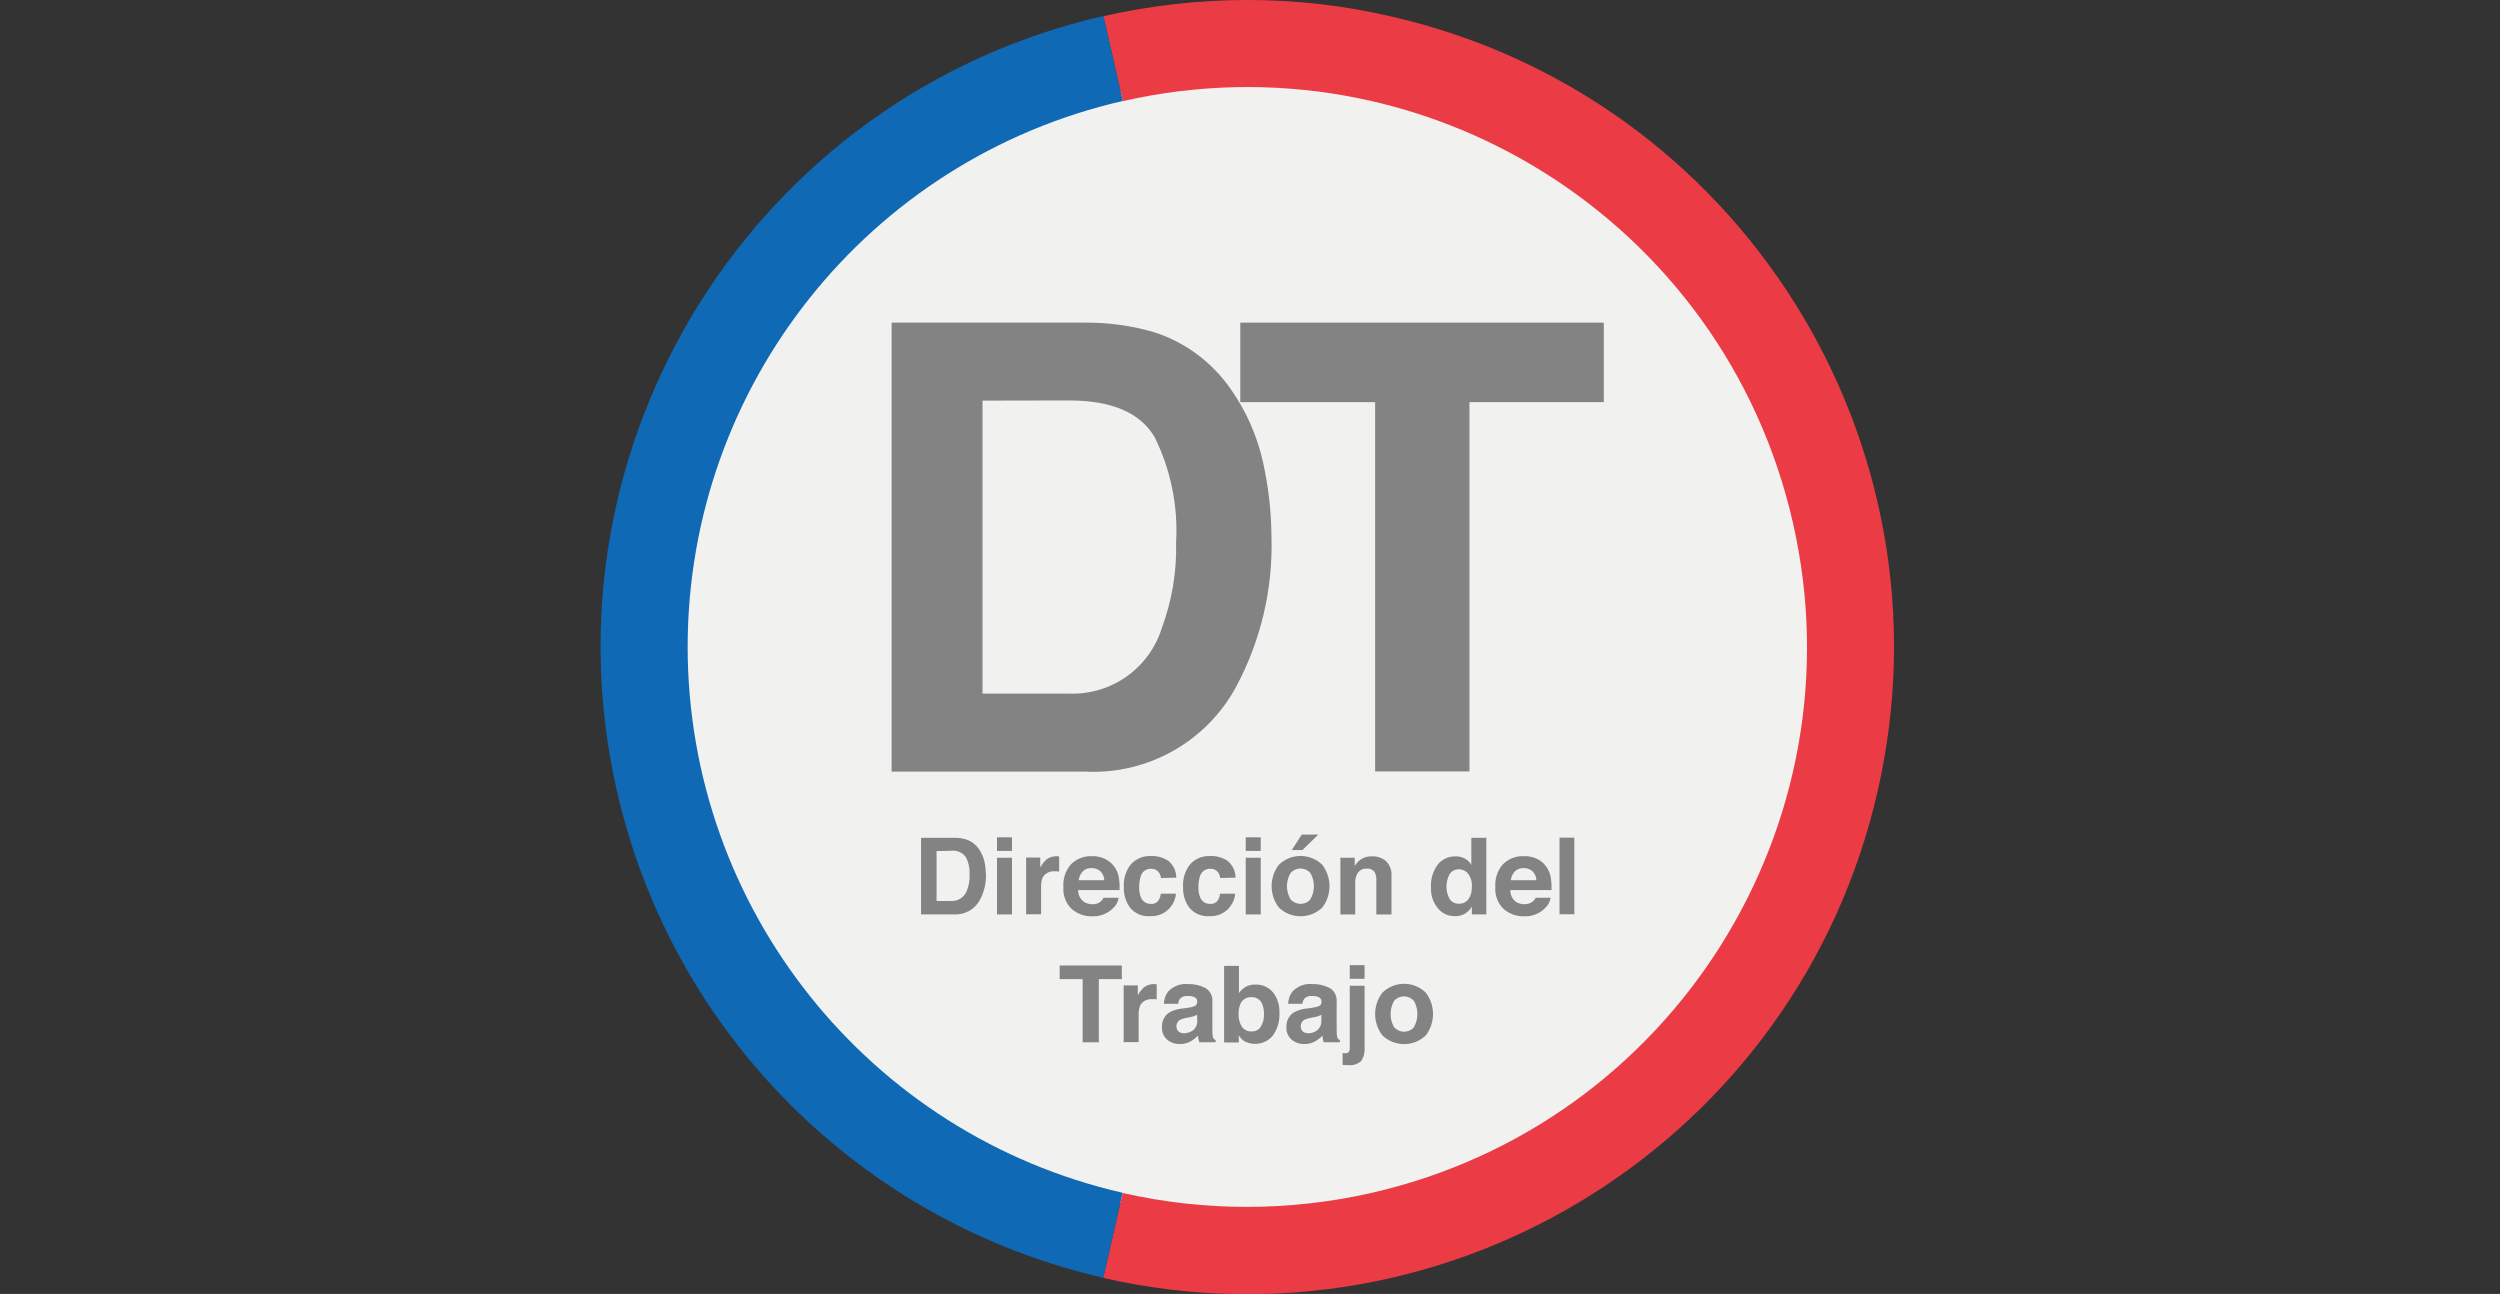 <?xml version="1.0" encoding="utf-8"?>
<!-- Generator: Adobe Illustrator 23.1.0, SVG Export Plug-In . SVG Version: 6.00 Build 0)  -->
<svg version="1.1" id="Capa_1" xmlns="http://www.w3.org/2000/svg" xmlns:xlink="http://www.w3.org/1999/xlink" x="0px" y="0px"
	 viewBox="0 0 146.84 76" style="enable-background:new 0 0 146.84 76;" xml:space="preserve">
<rect x="0" y="0" width="146.84" height="76" fill="#333333" stroke="none"/>
<style type="text/css">
	.st0{fill:#F1F1F0;}
	.st1{fill:#EB3C46;}
	.st2{fill:#0F69B4;}
	.st3{fill:#838384;}
</style>
<path class="st0" d="M39.78,38c0-18.5,15-33.5,33.5-33.5s33.5,15,33.5,33.5s-15,33.5-33.5,33.5l0,0C54.78,71.5,39.78,56.5,39.78,38"
	/>
<path class="st1" d="M73.28,0c-2.85,0-5.69,0.32-8.47,0.95l1.14,4.99c17.71-4.03,35.33,7.06,39.36,24.77s-7.06,35.33-24.77,39.36
	c-4.81,1.09-9.8,1.09-14.6,0l-1.14,4.99c20.46,4.66,40.83-8.15,45.49-28.61c4.66-20.46-8.15-40.83-28.61-45.49
	C78.93,0.32,76.11,0,73.28,0"/>
<path class="st2" d="M40.39,38C40.39,22.66,51,9.36,65.95,5.93l-1.14-4.99C44.35,5.63,31.56,26.02,36.24,46.48
	c3.25,14.21,14.35,25.31,28.56,28.57l1.14-4.99C51,66.64,40.4,53.34,40.39,38"/>
<path class="st3" d="M67.81,19.52c1.83,0.59,3.4,1.77,4.49,3.35c0.9,1.28,1.54,2.73,1.88,4.26c0.32,1.43,0.49,2.9,0.5,4.36
	c0.1,3.1-0.63,6.18-2.11,8.91c-1.76,3.2-5.2,5.11-8.84,4.92H52.37V18.95h11.36C65.11,18.94,66.49,19.13,67.81,19.52 M57.71,23.53
	v17.21h5.09c2.47,0.09,4.7-1.48,5.44-3.85c0.6-1.61,0.88-3.31,0.84-5.03c0.12-2.13-0.31-4.26-1.26-6.18
	c-0.84-1.44-2.52-2.16-5.03-2.16L57.71,23.53z"/>
<path class="st3" d="M94.2,18.95v4.67h-7.89v21.69h-5.54V23.62h-7.92v-4.67H94.2z"/>
<path class="st3" d="M56.73,49.3c0.31,0.1,0.58,0.3,0.77,0.57c0.15,0.22,0.26,0.47,0.32,0.73c0.06,0.24,0.08,0.49,0.09,0.75
	c0.02,0.53-0.11,1.05-0.36,1.52c-0.3,0.55-0.89,0.87-1.51,0.84h-1.94v-4.5h1.94C56.27,49.2,56.51,49.24,56.73,49.3 M55.01,49.99
	v2.93h0.87c0.42,0.02,0.8-0.25,0.93-0.66c0.1-0.27,0.15-0.57,0.14-0.86c0.02-0.36-0.05-0.73-0.22-1.06
	c-0.2-0.27-0.53-0.41-0.86-0.37L55.01,49.99z"/>
<path class="st3" d="M59.44,49.98h-0.88v-0.8h0.88V49.98z M58.56,50.38h0.88v3.33h-0.88V50.38z"/>
<path class="st3" d="M62.13,50.3h0.08v0.89c-0.06-0.01-0.1-0.01-0.15-0.01h-0.1c-0.28-0.03-0.56,0.1-0.71,0.34
	c-0.08,0.19-0.11,0.39-0.1,0.59v1.59h-0.88v-3.33h0.83v0.58c0.09-0.17,0.21-0.32,0.35-0.46c0.18-0.14,0.41-0.21,0.64-0.2L62.13,50.3
	"/>
<path class="st3" d="M64.89,50.44c0.23,0.11,0.43,0.28,0.58,0.49c0.14,0.21,0.23,0.44,0.26,0.69c0.03,0.22,0.04,0.44,0.03,0.66
	h-2.43c-0.01,0.28,0.12,0.54,0.35,0.7c0.14,0.09,0.31,0.13,0.48,0.13c0.28,0.02,0.54-0.13,0.66-0.38h0.89
	c-0.04,0.23-0.15,0.44-0.32,0.6c-0.33,0.34-0.78,0.51-1.25,0.49c-0.43,0.01-0.84-0.14-1.17-0.41c-0.37-0.34-0.55-0.83-0.51-1.33
	c-0.03-0.49,0.13-0.97,0.46-1.33c0.32-0.31,0.75-0.48,1.19-0.46C64.37,50.27,64.64,50.33,64.89,50.44 M63.59,51.19
	c-0.13,0.14-0.21,0.32-0.23,0.51h1.5c0-0.2-0.09-0.39-0.23-0.53c-0.14-0.12-0.33-0.19-0.52-0.18
	C63.91,50.98,63.72,51.05,63.59,51.19"/>
<path class="st3" d="M68.19,51.57c-0.01-0.12-0.06-0.24-0.13-0.34c-0.11-0.14-0.28-0.21-0.46-0.2c-0.28-0.01-0.52,0.17-0.6,0.44
	c-0.06,0.2-0.09,0.41-0.09,0.61c-0.01,0.2,0.02,0.4,0.09,0.59c0.08,0.26,0.32,0.43,0.59,0.42c0.16,0.02,0.32-0.04,0.43-0.17
	c0.09-0.13,0.15-0.27,0.16-0.43h0.89c-0.02,0.27-0.12,0.53-0.29,0.75c-0.28,0.38-0.74,0.6-1.21,0.57c-0.45,0.04-0.89-0.14-1.18-0.48
	c-0.27-0.36-0.4-0.79-0.38-1.24c-0.03-0.48,0.12-0.96,0.42-1.33c0.29-0.32,0.72-0.5,1.16-0.48c0.36-0.02,0.72,0.08,1.03,0.28
	c0.3,0.25,0.47,0.61,0.47,0.99L68.19,51.57L68.19,51.57z"/>
<path class="st3" d="M71.67,51.57c-0.01-0.12-0.06-0.24-0.13-0.34c-0.11-0.14-0.28-0.21-0.46-0.2c-0.28-0.01-0.52,0.17-0.6,0.44
	c-0.06,0.2-0.09,0.41-0.09,0.61c-0.01,0.2,0.02,0.4,0.09,0.59c0.08,0.26,0.32,0.43,0.59,0.42c0.16,0.02,0.32-0.04,0.43-0.17
	c0.09-0.12,0.15-0.27,0.16-0.43h0.89c-0.02,0.27-0.12,0.53-0.29,0.75c-0.28,0.38-0.74,0.6-1.21,0.57c-0.45,0.04-0.89-0.14-1.18-0.48
	c-0.27-0.36-0.4-0.79-0.38-1.24c-0.03-0.48,0.12-0.96,0.42-1.33c0.29-0.32,0.72-0.5,1.16-0.48c0.36-0.02,0.72,0.08,1.03,0.28
	c0.3,0.25,0.47,0.61,0.47,0.99L71.67,51.57L71.67,51.57z"/>
<path class="st3" d="M74.05,49.98h-0.88v-0.8h0.88V49.98z M73.17,50.38h0.88v3.33h-0.88V50.38z"/>
<path class="st3" d="M77.67,53.3c-0.71,0.69-1.85,0.69-2.56,0c-0.56-0.74-0.56-1.76,0-2.5c0.71-0.7,1.85-0.7,2.56,0
	C78.23,51.54,78.23,52.56,77.67,53.3 M76.97,52.82c0.27-0.48,0.27-1.06,0-1.54c-0.28-0.32-0.77-0.36-1.09-0.08
	c-0.03,0.03-0.06,0.05-0.08,0.08c-0.28,0.48-0.28,1.06,0,1.54c0.28,0.32,0.76,0.36,1.09,0.09C76.92,52.88,76.94,52.85,76.97,52.82
	 M77.43,49.02l-0.93,0.91h-0.63l0.59-0.91H77.43z"/>
<path class="st3" d="M81.4,50.57c0.24,0.23,0.36,0.57,0.33,0.9v2.24h-0.89v-2.03c0.01-0.14-0.02-0.27-0.07-0.4
	c-0.09-0.18-0.29-0.28-0.49-0.26c-0.26-0.02-0.5,0.13-0.6,0.38c-0.06,0.16-0.09,0.33-0.08,0.51v1.8h-0.87v-3.33h0.84v0.49
	c0.08-0.14,0.19-0.26,0.32-0.37c0.2-0.14,0.44-0.21,0.68-0.2C80.87,50.28,81.17,50.38,81.4,50.57"/>
<path class="st3" d="M86.04,50.43c0.16,0.09,0.29,0.21,0.38,0.37v-1.59h0.88v4.5h-0.85v-0.46c-0.1,0.18-0.25,0.33-0.43,0.43
	c-0.18,0.1-0.39,0.14-0.59,0.13c-0.38,0-0.75-0.17-0.98-0.47c-0.28-0.34-0.42-0.77-0.4-1.21c-0.03-0.48,0.11-0.95,0.39-1.34
	c0.25-0.32,0.64-0.5,1.05-0.49C85.69,50.29,85.88,50.34,86.04,50.43 M86.26,52.8c0.14-0.21,0.2-0.46,0.19-0.71
	c0.03-0.32-0.08-0.64-0.31-0.87c-0.12-0.1-0.28-0.16-0.44-0.16c-0.23-0.01-0.44,0.1-0.56,0.29c-0.24,0.45-0.24,1,0,1.45
	c0.12,0.18,0.33,0.29,0.55,0.28C85.91,53.09,86.13,52.99,86.26,52.8"/>
<path class="st3" d="M90.27,50.44c0.23,0.11,0.43,0.28,0.57,0.49c0.14,0.21,0.23,0.44,0.26,0.69c0.03,0.22,0.04,0.44,0.03,0.66
	h-2.42c-0.01,0.28,0.12,0.54,0.35,0.7c0.14,0.09,0.31,0.13,0.48,0.13c0.17,0.01,0.35-0.05,0.48-0.15c0.07-0.06,0.14-0.14,0.18-0.23
	h0.88c-0.04,0.23-0.15,0.44-0.32,0.6c-0.33,0.34-0.78,0.51-1.25,0.49c-0.43,0.01-0.84-0.14-1.17-0.41
	c-0.37-0.34-0.55-0.83-0.51-1.33c-0.03-0.49,0.13-0.97,0.46-1.33c0.32-0.31,0.75-0.48,1.19-0.46
	C89.75,50.27,90.02,50.33,90.27,50.44 M88.97,51.19c-0.13,0.14-0.21,0.32-0.23,0.51h1.5c0-0.2-0.09-0.39-0.23-0.53
	c-0.14-0.12-0.33-0.19-0.52-0.18C89.29,50.98,89.1,51.05,88.97,51.19"/>
<rect x="91.6" y="49.2" class="st3" width="0.87" height="4.5"/>
<path class="st3" d="M65.89,56.71v0.8h-1.35v3.71h-0.95v-3.71h-1.35v-0.8L65.89,56.71z"/>
<path class="st3" d="M67.87,57.81h0.07v0.89c-0.06-0.01-0.1-0.01-0.15-0.01h-0.1c-0.28-0.03-0.56,0.1-0.71,0.34
	c-0.08,0.19-0.11,0.39-0.1,0.59v1.59h-0.88v-3.33h0.83v0.58c0.09-0.17,0.21-0.32,0.35-0.46c0.18-0.14,0.41-0.21,0.64-0.2
	L67.87,57.81"/>
<path class="st3" d="M69.78,59.19c0.12-0.01,0.24-0.04,0.35-0.08c0.11-0.03,0.19-0.13,0.19-0.25c0.01-0.11-0.04-0.23-0.14-0.28
	c-0.13-0.06-0.28-0.09-0.42-0.08c-0.16-0.02-0.33,0.04-0.44,0.15c-0.07,0.09-0.11,0.19-0.12,0.31h-0.84
	c0.01-0.26,0.09-0.51,0.25-0.72c0.31-0.32,0.75-0.49,1.19-0.44c0.34-0.01,0.67,0.07,0.98,0.22c0.29,0.16,0.46,0.48,0.43,0.82v1.53
	c0,0.11,0,0.23,0.01,0.39c0,0.08,0.02,0.16,0.05,0.23c0.03,0.04,0.08,0.08,0.13,0.1v0.13h-0.95c-0.02-0.06-0.04-0.12-0.06-0.19
	c-0.01-0.06-0.02-0.13-0.03-0.2c-0.12,0.13-0.26,0.24-0.42,0.33c-0.19,0.11-0.42,0.17-0.64,0.16c-0.27,0.01-0.54-0.08-0.75-0.26
	c-0.21-0.19-0.32-0.46-0.3-0.73c-0.02-0.36,0.16-0.71,0.48-0.89c0.24-0.12,0.5-0.19,0.77-0.21L69.78,59.19z M70.31,59.6
	c-0.05,0.03-0.11,0.06-0.17,0.08c-0.08,0.03-0.15,0.05-0.23,0.06l-0.2,0.04c-0.14,0.02-0.27,0.06-0.4,0.12
	c-0.13,0.07-0.21,0.22-0.21,0.37c-0.01,0.12,0.04,0.24,0.13,0.32c0.09,0.07,0.2,0.1,0.31,0.1c0.19,0,0.37-0.06,0.53-0.17
	c0.18-0.15,0.27-0.37,0.25-0.6L70.31,59.6L70.31,59.6z"/>
<path class="st3" d="M74.78,58.29c0.26,0.35,0.39,0.78,0.37,1.22c0.02,0.46-0.11,0.91-0.37,1.29c-0.4,0.52-1.13,0.66-1.7,0.35
	c-0.13-0.09-0.24-0.21-0.32-0.34v0.42H71.9v-4.5h0.87v1.6c0.1-0.14,0.22-0.26,0.37-0.35c0.18-0.11,0.39-0.16,0.6-0.15
	c0.4-0.02,0.79,0.16,1.04,0.47 M74.05,60.31c0.13-0.21,0.2-0.46,0.19-0.71c0.01-0.2-0.02-0.4-0.09-0.59
	c-0.09-0.28-0.36-0.46-0.65-0.44c-0.29-0.02-0.56,0.16-0.66,0.43c-0.07,0.19-0.1,0.39-0.09,0.59c-0.01,0.25,0.06,0.5,0.19,0.71
	c0.13,0.19,0.35,0.3,0.58,0.28C73.74,60.59,73.94,60.49,74.05,60.31"/>
<path class="st3" d="M77.08,59.19c0.12-0.01,0.24-0.04,0.35-0.08c0.11-0.03,0.19-0.13,0.19-0.25c0.01-0.11-0.04-0.23-0.14-0.28
	c-0.13-0.06-0.28-0.09-0.42-0.08c-0.16-0.02-0.33,0.04-0.44,0.15c-0.07,0.09-0.11,0.19-0.12,0.31h-0.84
	c0.01-0.26,0.09-0.51,0.25-0.72c0.31-0.32,0.75-0.49,1.19-0.44c0.34-0.01,0.67,0.07,0.98,0.22c0.29,0.16,0.46,0.48,0.43,0.82v1.53
	c0,0.11,0,0.23,0.01,0.39c0,0.08,0.02,0.16,0.05,0.23c0.03,0.04,0.08,0.08,0.13,0.1v0.13h-0.95c-0.02-0.06-0.04-0.12-0.05-0.19
	c-0.01-0.06-0.02-0.13-0.03-0.2c-0.12,0.13-0.26,0.24-0.42,0.33c-0.19,0.11-0.42,0.17-0.64,0.16c-0.27,0.01-0.54-0.08-0.75-0.26
	c-0.21-0.19-0.32-0.46-0.3-0.73c-0.02-0.36,0.16-0.71,0.48-0.89c0.24-0.12,0.5-0.19,0.77-0.21L77.08,59.19z M77.61,59.6
	c-0.05,0.03-0.11,0.06-0.17,0.08c-0.08,0.03-0.15,0.05-0.23,0.06l-0.2,0.04c-0.14,0.02-0.27,0.06-0.4,0.12
	c-0.13,0.07-0.21,0.22-0.21,0.37c-0.01,0.12,0.04,0.24,0.13,0.32c0.09,0.07,0.2,0.1,0.31,0.1c0.19,0,0.37-0.06,0.52-0.17
	c0.18-0.15,0.27-0.37,0.25-0.6L77.61,59.6L77.61,59.6z"/>
<path class="st3" d="M78.86,61.85l0.1,0.01h0.06c0.07,0.01,0.14-0.02,0.19-0.06c0.05-0.07,0.08-0.16,0.07-0.24V57.9h0.87v3.67
	c0.02,0.26-0.05,0.53-0.2,0.75c-0.21,0.19-0.5,0.28-0.78,0.24c-0.03,0-0.07,0-0.12,0l-0.19-0.01L78.86,61.85z M80.15,57.49h-0.87
	v-0.8h0.87V57.49z"/>
<path class="st3" d="M83.75,60.81c-0.71,0.69-1.85,0.69-2.56,0c-0.56-0.74-0.56-1.76,0-2.5c0.71-0.7,1.85-0.7,2.56,0
	C84.31,59.05,84.31,60.07,83.75,60.81 M83.05,60.33c0.27-0.48,0.27-1.06,0-1.54c-0.28-0.32-0.77-0.36-1.09-0.08
	c-0.03,0.03-0.06,0.05-0.08,0.08c-0.27,0.48-0.27,1.06,0,1.54c0.28,0.32,0.76,0.36,1.09,0.09C82.99,60.39,83.02,60.36,83.05,60.33"
	/>
</svg>
